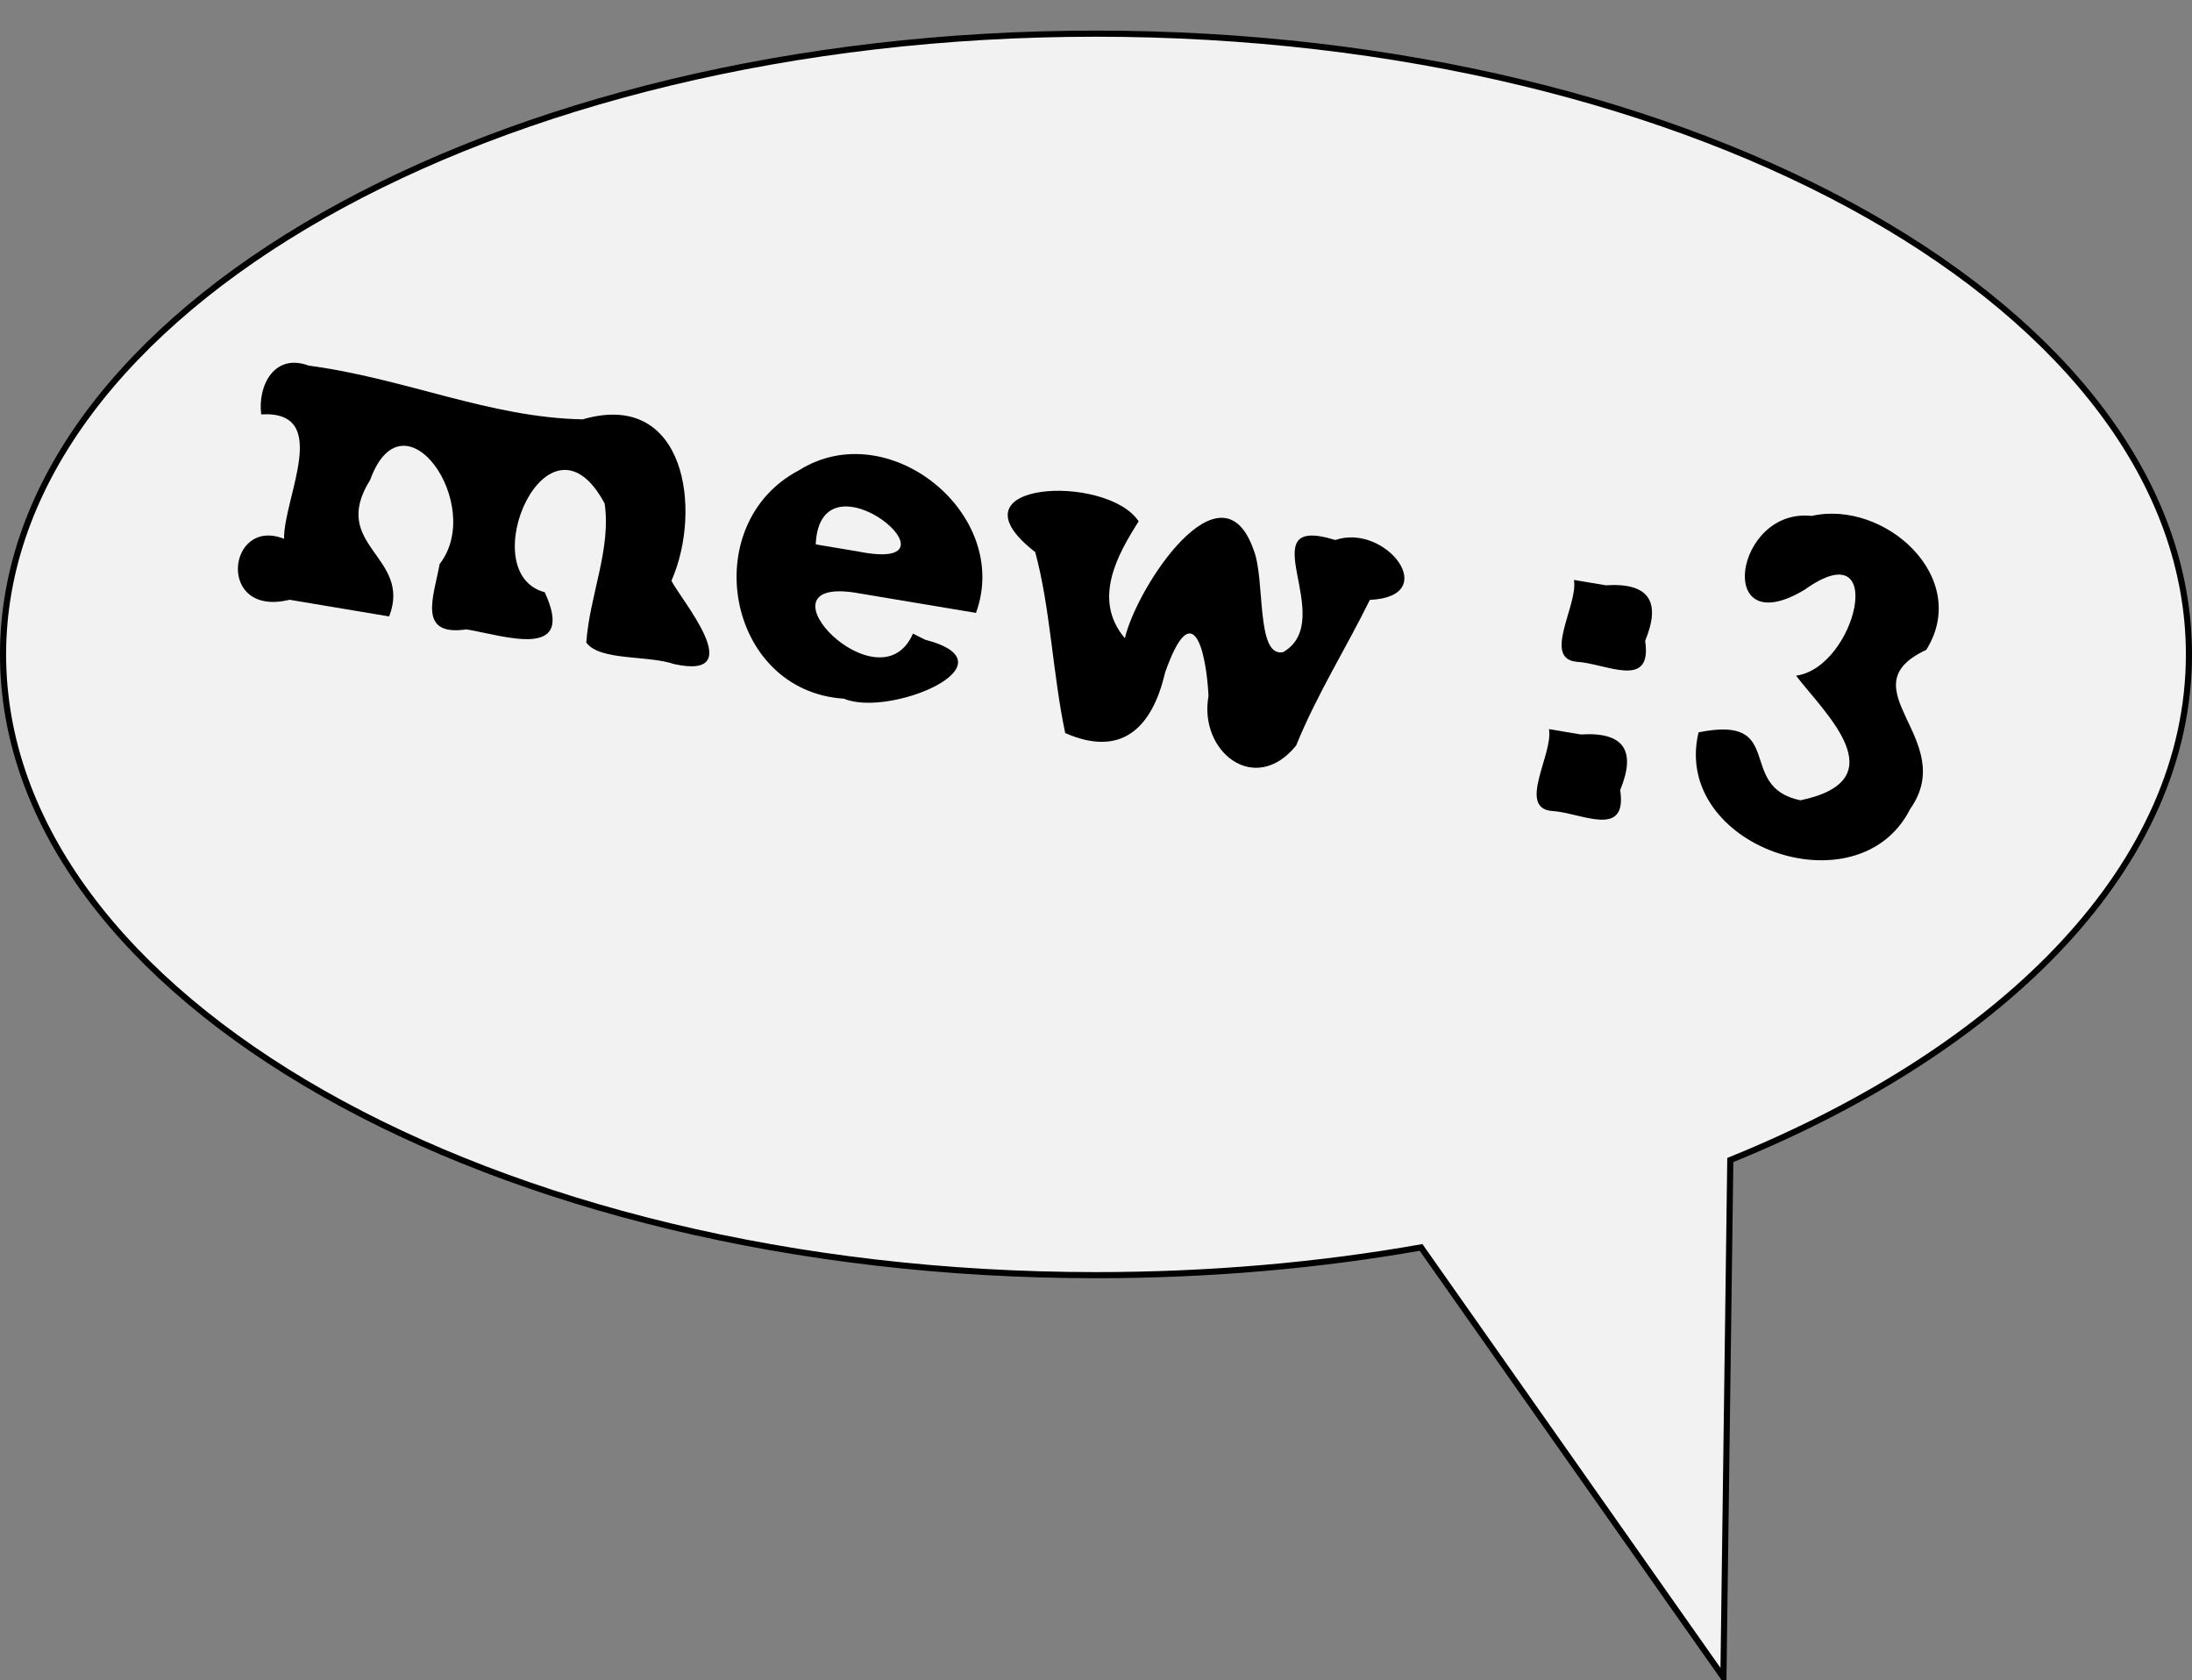 <?xml version="1.0" encoding="UTF-8" standalone="no"?>
<!-- Created with Inkscape (http://www.inkscape.org/) -->

<svg
   xmlns:dc="http://purl.org/dc/elements/1.1/"
   xmlns:cc="http://creativecommons.org/ns#"
   xmlns:rdf="http://www.w3.org/1999/02/22-rdf-syntax-ns#"
   xmlns:svg="http://www.w3.org/2000/svg"
   xmlns="http://www.w3.org/2000/svg"
   version="1.1"
   width="358.156"
   height="274.562"
   id="svg3143">
  <rect width="100%" height="100%" fill="#808080" stroke="none"/>
  <defs
     id="defs3145" />
  <g
     transform="translate(-59.5,-289.719)"
     id="layer1">
    <path
       d="M 178.562,0 C 79.94,0 0,45.42 0,101.438 c 0,56.017 79.94,101.406 178.562,101.406 18.492,0 36.35,-1.568 53.125,-4.531 l 49.406,70.25 1.125,-84.531 c 45.348,-18.394 74.938,-48.53 74.938,-82.594 C 357.156,45.42 277.185,0 178.562,0 z"
       transform="translate(60,295.219)"
       id="path3151"
       style="fill:#f2f2f2;fill-opacity:1;stroke:#000000;stroke-opacity:1" />
    <g
       transform="matrix(0.986,0.165,-0.165,0.986,0,0)"
       id="text3155"
       style="font-size:80px;font-style:normal;font-variant:normal;font-weight:bold;font-stretch:normal;line-height:125%;letter-spacing:0px;word-spacing:0px;fill:#000000;fill-opacity:1;stroke:none;font-family:Rockwell Std;-inkscape-font-specification:Rockwell Std Bold">
      <path
         d="m 159.813,335.752 c 11.323,-2.554 5.862,12.723 7.04,19.444 -9.748,-2.108 -8.856,14.572 2.538,9.676 5.501,0 11.001,0 16.502,0 2.12,-10.338 -11.635,-9.72 -6.748,-21.489 2.919,-15.786 19.272,0.986 13.468,11.679 -0.054,5.355 -1.733,12.336 6.094,9.81 6.225,-0.007 18.599,2.146 11.609,-8.096 -12.284,-1.148 -4.658,-31.41 7.269,-15.911 2.306,7.185 0.046,15.223 0.788,22.902 2.679,2.622 10.265,0.338 14.799,1.105 12.631,0.564 -0.817,-10.661 -2.739,-13.367 3.108,-12.203 -2.846,-31.241 -18.65,-23.625 -15.056,2.239 -29.653,-1.809 -45.645,-1.268 -5.807,-1.132 -7.701,4.526 -6.324,9.14 z"
         id="path3160" />
      <path
         d="m 270.791,353.512 c -3.294,13.169 -27.505,-4.737 -10.534,-5.04 6.711,0 13.423,0 20.134,0 3.143,-16.858 -19.449,-29.668 -32.343,-18.245 -15.089,11.416 -5.851,37.595 13.384,35.636 7.856,1.885 27.122,-10.319 11.472,-11.7 -0.704,-0.217 -1.409,-0.434 -2.113,-0.651 z m -18.08,-11.76 c -1.976,-16.097 26.141,0.613 7.054,0 -2.351,0 -4.702,0 -7.054,0 z"
         id="path3162" />
      <path
         d="m 298.013,365.431 c 9.523,2.427 13.867,-2.896 14.467,-12.406 2.348,-13.559 6.075,-4.53 7.635,2.563 -0.128,9.187 10.15,14.977 15.463,5.627 1.927,-8.662 5.393,-16.954 7.954,-25.464 11.628,-2.497 0.46,-12.869 -7.179,-8.72 -15.029,-2.028 2.762,12.691 -5.376,19.475 -4.297,1.687 -4.815,-11.206 -7.516,-15.651 -7.646,-13.949 -17.825,9.032 -18.388,17.682 -6.395,-5.385 -3.345,-13.48 -0.932,-19.208 -6.445,-6.941 -32.471,-1.22 -15.847,7.742 3.91,8.433 6.124,19.213 9.72,28.36 z"
         id="path3164" />
      <path
         d="m 375.893,327.032 c 1.374,3.87 -2.987,13.474 2.612,13.12 4.686,-0.557 13.064,2.576 10.508,-5.223 1.562,-6.806 -0.987,-9.501 -7.835,-7.897 -1.762,0 -3.523,0 -5.285,0 z m 0,24.72 c 1.374,3.87 -2.987,13.474 2.612,13.12 4.686,-0.557 13.064,2.576 10.508,-5.223 1.562,-6.806 -0.987,-9.501 -7.835,-7.897 -1.762,0 -3.523,0 -5.285,0 z"
         id="path3166" />
      <path
         d="m 400.094,348.232 c -1.353,19.101 30.59,24.653 36.179,6.639 6.036,-12.513 -13.826,-17.745 -1.7,-26.078 5.341,-12.899 -10.808,-23.116 -22.082,-18.496 -12.687,0.716 -12.266,23.294 0.858,12.081 11.886,-11.931 10.425,11.119 0.931,14.094 5.63,5.264 19.214,14.031 4.076,19.968 -10.892,-0.4 -4.402,-13.506 -18.262,-8.209 z"
         id="path3168" />
    </g>
  </g>
</svg>
